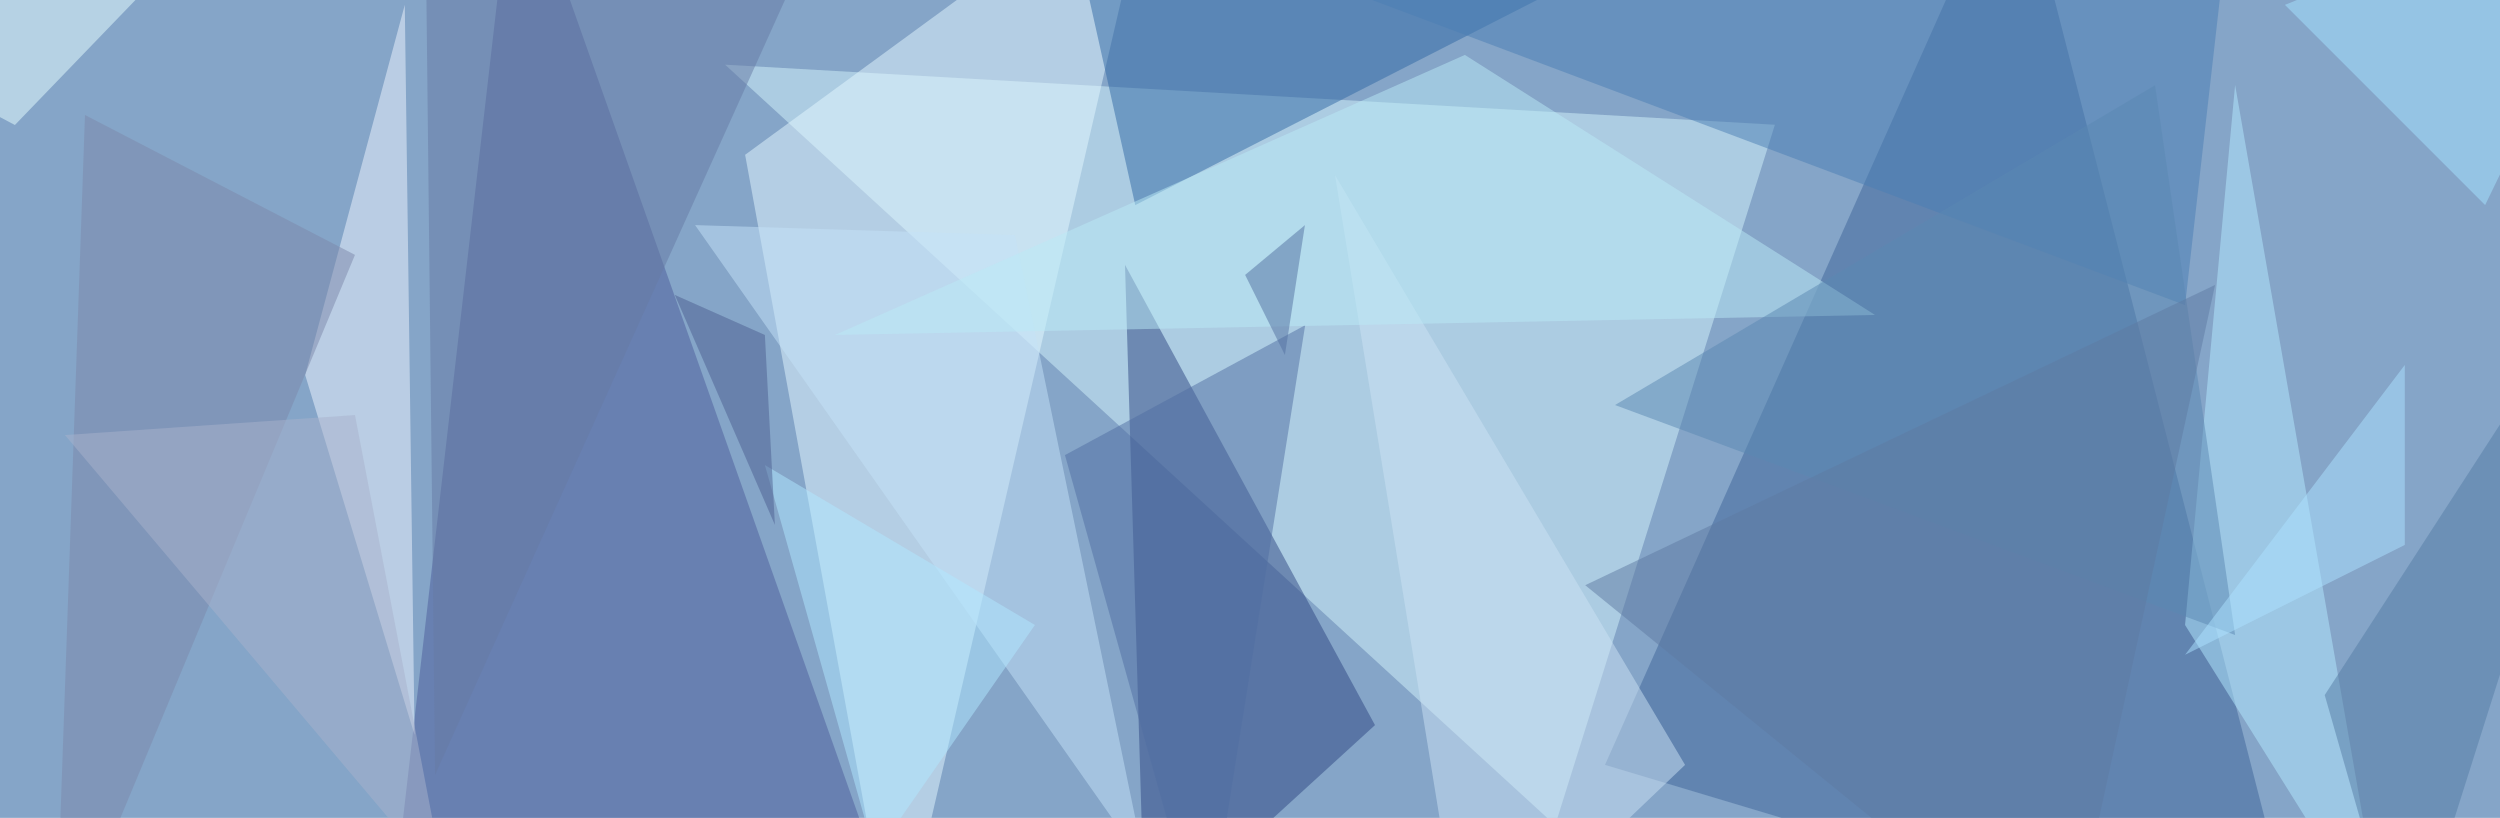 <svg xmlns="http://www.w3.org/2000/svg" width="1024" height="335"><path fill="#85a5c8" d="M0 0h1024v335H0z"/><g fill-opacity=".5"><path fill="#d4f4fc" d="M637 338L297 26.5l430 24.6z"/><path fill="#3f6499" d="M657.4 313.3l286.7 86L825.3-63.4z"/><path fill="#e4f8ff" d="M366.6 399.4l-61.4-336L473-59.3z"/><path fill="#4c5c9b" d="M211-63.5l-53.3 462.9h217z"/><path fill="#2f4683" d="M563.2 297L469 383l-8.2-274.5z"/><path fill="#3068a5" d="M432.1-63.5L465 84 665.6-18.4z"/><path fill="#f0f6ff" d="M125 153.6L165.8 2l4 299z"/><path fill="#4a7eb4" d="M895 125L501.8-22.6l413.7-32.8z"/><path fill="#b4eaff" d="M895 256l81.9 131-61.4-352.2z"/><path fill="#c5e2f8" d="M469 354.3l-53.3-258-131-4.1z"/><path fill="#506ea2" d="M493.6 391.2l41-258-98.4 53.2z"/><path fill="#cce3f4" d="M546.8 71.7l143.4 241.6-90.1 86z"/><path fill="#677aa5" d="M178.2 317.4l172-380.9-176.1 12.3z"/><path fill="#e8ffff" d="M-63.5 14.3l180.2-77.8L6.1 51.2z"/><path fill="#bbeaf7" d="M600 22.5L768 129l-426 8.2z"/><path fill="#5b88b3" d="M915.5 260.1l-254-94.2 221.2-131z"/><path fill="#557da5" d="M1087.5 75.8L985 399.4l-32.8-114.7z"/><path fill="#a6e4ff" d="M1087.5-59.4L935.9 2l82 82z"/><path fill="#7d89aa" d="M34.8 47.1l110.6 57.3-122.9 295z"/><path fill="#ade3ff" d="M985 149.5v73.7l-90 45z"/><path fill="#5e7aa3" d="M845.8 399.4l61.5-282.7-258 123z"/><path fill="#b0e8ff" d="M313.3 190.5l45.1 159.7 65.5-94.2z"/><path fill="#a8b2cc" d="M26.6 178.2l118.8-8.2 36.9 192.5z"/><path fill="#5270a1" d="M510 112.6l24.5-20.4-8.2 53.2z"/><path fill="#4d5f91" d="M313.3 137.2l4.1 77.8-41-94.2z"/></g></svg>